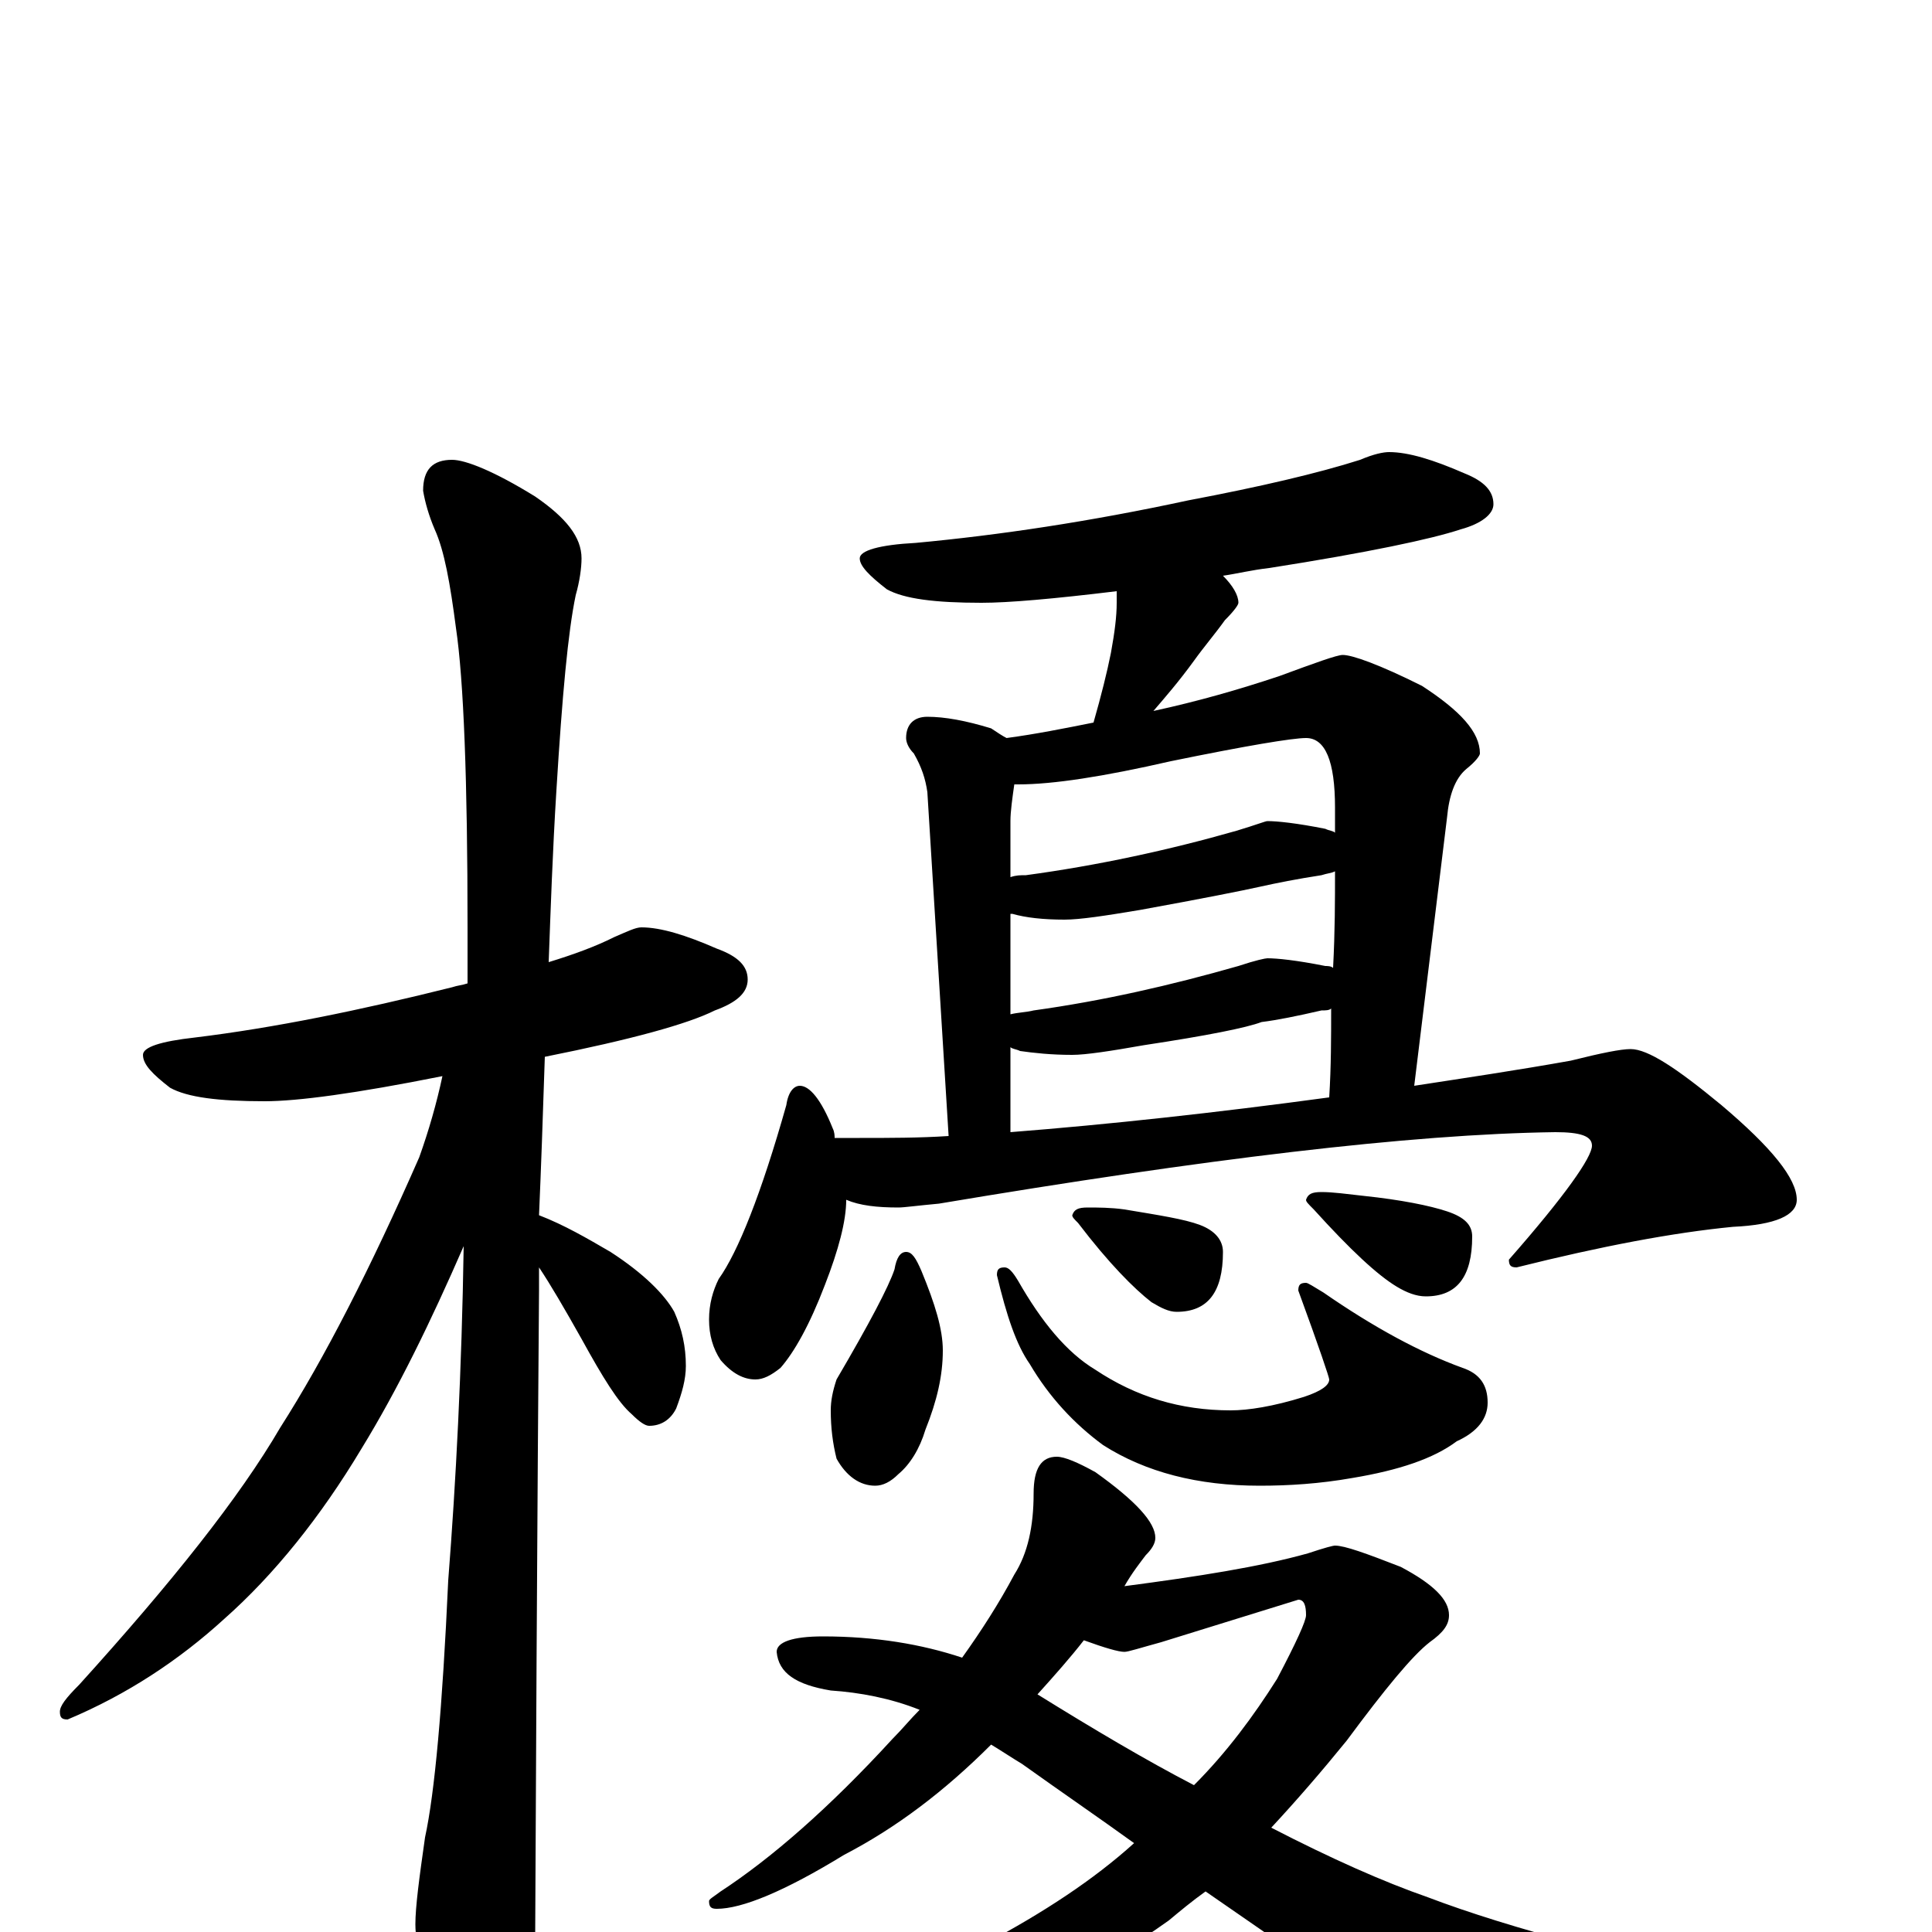 <?xml version="1.0" encoding="utf-8" ?>
<!DOCTYPE svg PUBLIC "-//W3C//DTD SVG 1.1//EN" "http://www.w3.org/Graphics/SVG/1.1/DTD/svg11.dtd">
<svg version="1.1" id="Layer_1" xmlns="http://www.w3.org/2000/svg" xmlns:xlink="http://www.w3.org/1999/xlink" x="0px" y="145px" width="1000px" height="1000px" viewBox="0 0 1000 1000" enable-background="new 0 0 1000 1000" xml:space="preserve">
<g id="Layer_1">
<path id="glyph" transform="matrix(1 0 0 -1 0 1000)" d="M332,520C342,520 355,516 371,509C382,505 387,500 387,493C387,486 381,481 370,477C356,470 327,462 282,453C281,422 280,394 279,371C292,366 304,359 316,352C333,341 344,330 349,321C353,312 355,303 355,293C355,286 353,279 350,271C347,265 342,262 336,262C334,262 331,264 327,268C320,274 312,287 301,307C292,323 285,335 279,344C279,340 279,336 279,332C279,330 278,218 277,-4C277,-18 273,-33 265,-50C259,-63 253,-70 246,-70C243,-70 237,-63 230,-49C220,-26 215,-8 215,4C215,13 217,28 220,49C225,72 229,116 232,182C236,233 239,291 240,355C223,316 206,281 187,250C166,215 142,185 116,162C93,141 66,123 35,110C32,110 31,111 31,114C31,117 34,121 41,128C89,181 124,225 145,261C168,297 192,344 217,401C222,415 226,429 229,443C184,434 154,430 137,430C113,430 97,432 88,437C79,444 74,449 74,454C74,458 83,461 101,463C142,468 186,477 234,489C237,490 239,490 242,491C242,501 242,511 242,520C242,596 240,648 236,675C233,698 230,715 225,726C222,733 220,740 219,746C219,757 224,762 234,762C241,762 256,756 277,743C293,732 301,722 301,711C301,706 300,699 298,692C294,673 291,640 288,591C286,559 285,529 284,502C297,506 308,510 318,515C325,518 329,520 332,520M719,766C729,766 742,762 758,755C768,751 773,746 773,739C773,734 767,729 756,726C741,721 708,714 657,706C648,705 640,703 633,702C638,697 641,692 641,688C641,687 639,684 634,679C629,672 623,665 618,658C610,647 603,639 597,632C620,637 641,643 662,650C681,657 692,661 695,661C700,661 714,656 736,645C756,632 766,621 766,610C766,609 764,606 759,602C753,597 750,588 749,577l-17,-139C758,442 785,446 813,451C829,455 839,457 844,457C853,457 868,447 891,428C917,406 930,390 930,379C930,371 919,366 897,365C866,362 829,355 785,344C782,344 781,345 781,348C810,381 824,401 824,407C824,412 818,414 805,414C730,413 623,400 486,377C475,376 468,375 465,375C454,375 445,376 438,379C438,368 434,353 427,335C419,314 411,300 404,292C399,288 395,286 391,286C385,286 379,289 373,296C369,302 367,309 367,317C367,325 369,332 372,338C382,352 394,382 407,428C408,435 411,438 414,438C419,438 425,431 431,416C432,414 432,412 432,411l13,0C460,411 476,411 491,412l-11,178C479,597 477,603 473,610C470,613 469,616 469,618C469,625 473,629 480,629C489,629 500,627 513,623C516,621 519,619 521,618C536,620 551,623 566,626C570,640 573,652 575,662C577,673 578,681 578,688C578,690 578,692 578,694C545,690 522,688 508,688C484,688 468,690 459,695C450,702 445,707 445,711C445,715 455,718 474,719C517,723 564,730 615,741C652,748 682,755 704,762C711,765 716,766 719,766M523,414C574,418 629,424 688,432C689,448 689,463 689,478C688,477 686,477 684,477C671,474 661,472 653,471C645,468 625,464 592,459C575,456 562,454 555,454C544,454 535,455 528,456C526,457 524,457 523,458M523,475C527,476 531,476 535,477C571,482 606,490 641,500C650,503 655,504 656,504C661,504 671,503 686,500C687,500 689,500 690,499C691,518 691,534 691,549C689,548 687,548 684,547C671,545 661,543 652,541C643,539 623,535 590,529C572,526 559,524 551,524C540,524 531,525 524,527l-1,0M523,546C526,547 528,547 531,547C568,552 605,560 640,570C650,573 655,575 656,575C661,575 671,574 686,571C688,570 690,570 691,569C691,574 691,578 691,582C691,606 686,618 676,618C669,618 645,614 606,606C571,598 545,594 527,594C526,594 526,594 525,594C524,587 523,580 523,575M469,352C472,352 474,349 477,342C484,325 488,312 488,301C488,288 485,275 479,260C476,250 471,242 465,237C461,233 457,231 453,231C445,231 438,236 433,245C431,253 430,261 430,270C430,275 431,280 433,286C450,315 460,334 463,343C464,349 466,352 469,352M520,344C522,344 524,342 527,337C539,316 552,300 567,291C588,277 611,270 637,270C646,270 659,272 675,277C684,280 688,283 688,286C688,287 683,302 672,332C672,335 673,336 676,336C677,336 680,334 685,331C711,313 735,300 757,292C766,289 770,283 770,274C770,266 765,259 754,254C742,245 724,239 700,235C683,232 667,231 652,231C620,231 593,238 571,252C556,263 543,277 533,294C526,304 521,319 516,340C516,343 517,344 520,344M563,375C568,375 575,375 582,374C600,371 613,369 621,366C629,363 633,358 633,352C633,331 625,321 609,321C605,321 601,323 596,326C587,333 574,346 558,367C556,369 555,370 555,371C556,374 558,375 563,375M684,383C690,383 697,382 706,381C725,379 740,376 749,373C758,370 762,366 762,360C762,339 754,329 738,329C733,329 728,331 723,334C713,340 699,353 680,374C677,377 676,378 676,379C677,382 679,383 684,383M547,246C551,246 558,243 567,238C588,223 598,212 598,204C598,201 596,198 593,195C590,191 586,186 582,179C620,184 652,189 677,196C686,199 690,200 691,200C696,200 707,196 725,189C742,180 750,172 750,164C750,159 747,155 740,150C731,143 717,126 697,99C684,83 671,68 658,54C689,38 716,26 739,18C781,2 845,-15 931,-33C943,-36 949,-39 949,-43C948,-46 941,-49 926,-52C857,-69 808,-78 781,-78C772,-78 761,-74 750,-66C731,-53 689,-24 624,21C617,16 611,11 605,6C570,-19 533,-38 493,-49C467,-55 442,-58 418,-58l-20,0C388,-58 383,-57 383,-54C383,-53 386,-53 393,-52C436,-39 475,-24 510,-6C540,10 566,27 587,46C569,59 550,72 529,87C524,90 518,94 513,97C489,73 464,54 437,40C406,21 384,12 371,12C368,12 367,13 367,16C367,17 369,18 373,21C399,38 429,64 462,100C467,105 471,110 476,115C461,121 445,124 430,125C412,128 403,134 402,145C402,150 410,153 426,153C453,153 477,149 498,142C508,156 517,170 525,185C532,196 535,210 535,227C535,240 539,246 547,246M537,123C566,105 593,89 618,76C635,93 649,112 661,131C671,150 676,161 676,164C676,169 675,172 672,172l-71,-22C590,147 584,145 582,145C579,145 572,147 561,151C554,142 546,133 537,123z"/>
</g>
</svg>
